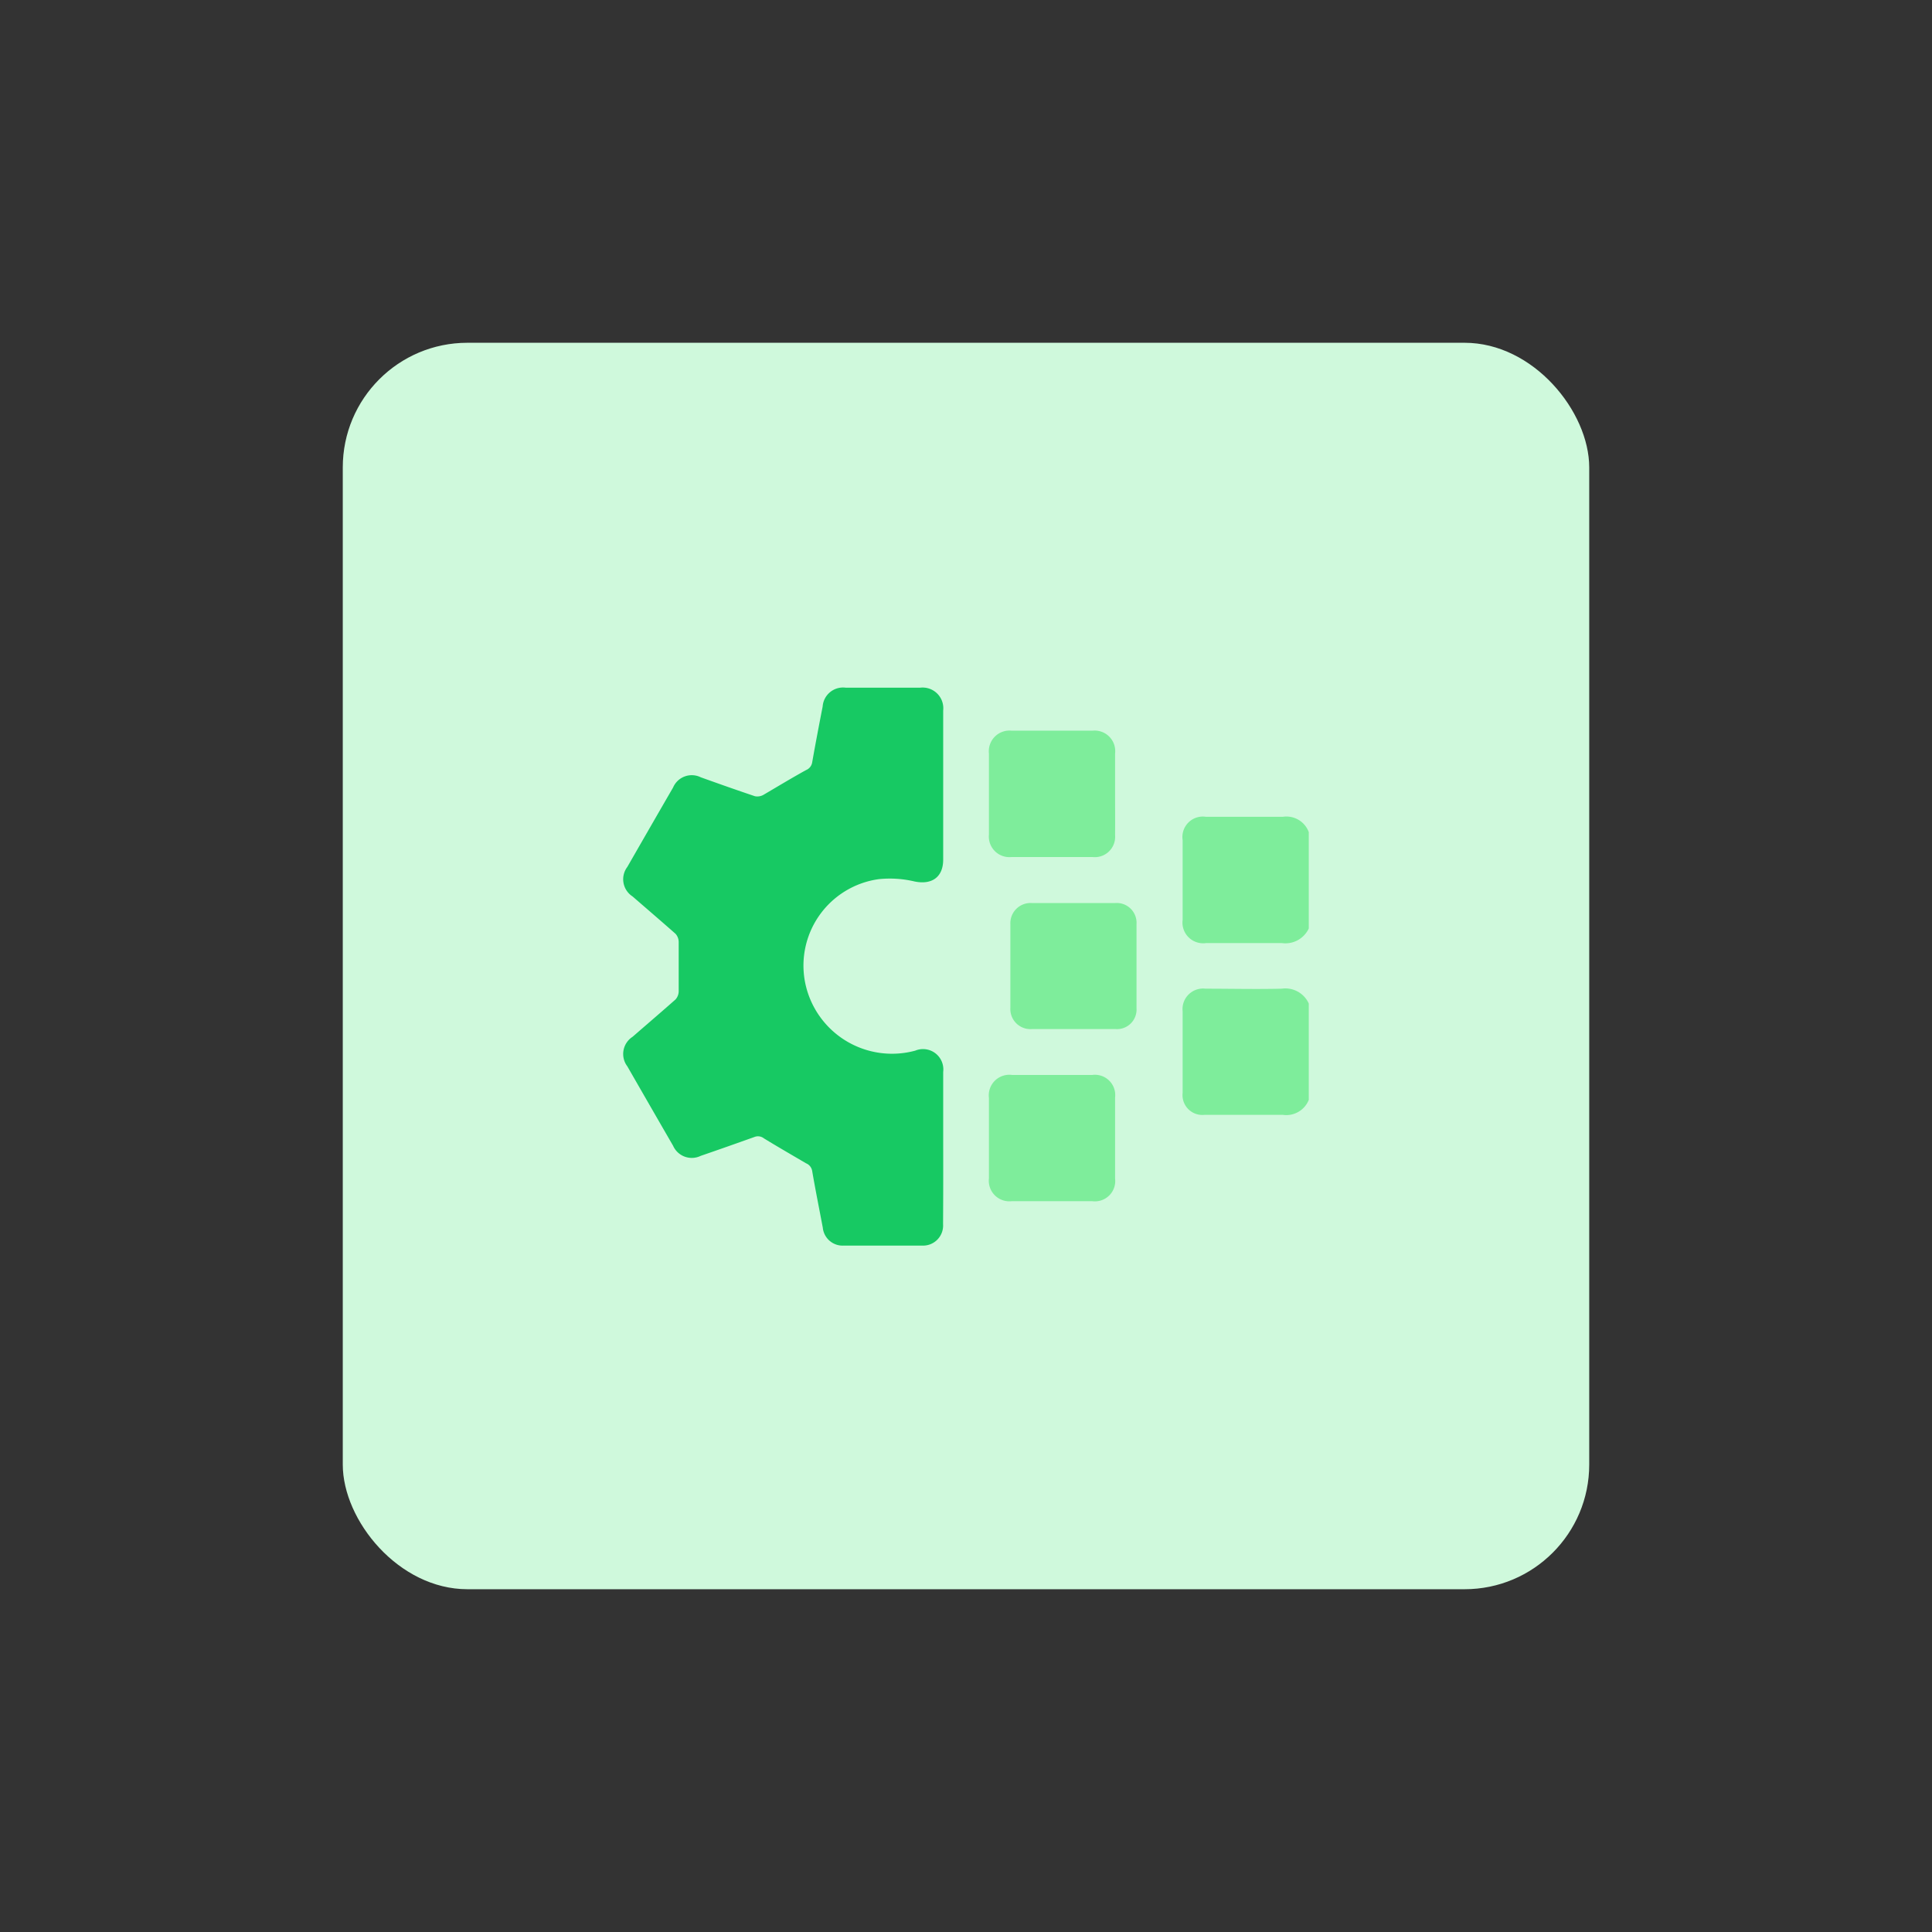 <svg id="design" xmlns="http://www.w3.org/2000/svg" viewBox="0 0 155 155"><rect x="0" y="0" width="155" height="155" fill="#333333" stroke="none"/><defs><style>.cls-1{fill:#cff9dc;}.cls-2{fill:#7eed9b;}.cls-3{fill:#17c963;}</style></defs><rect class="cls-1" x="27.5" y="27.5" width="100" height="100" rx="10"/><path class="cls-2" d="M105,66.76a1.91,1.91,0,0,0-2.08-1.23c-2,0-4.11,0-6.17,0a1.64,1.64,0,0,0-1.87,1.87V73.8a1.66,1.66,0,0,0,1.89,1.86c2,0,4,0,6.06,0A2.07,2.07,0,0,0,105,74.49Z"/><path class="cls-2" d="M105,80.51a2.06,2.06,0,0,0-2.17-1.19c-2,.05-4.08,0-6.11,0a1.65,1.65,0,0,0-1.84,1.82q0,3.27,0,6.54a1.59,1.59,0,0,0,1.76,1.76c2.09,0,4.18,0,6.27,0A1.94,1.94,0,0,0,105,88.24Z"/><path class="cls-3" d="M75.67,92V86a1.63,1.63,0,0,0-2.24-1.71A7.11,7.11,0,0,1,64.63,79a7,7,0,0,1,5.89-8.47,8.64,8.64,0,0,1,2.86.19c1.37.28,2.28-.34,2.29-1.73V57a1.66,1.66,0,0,0-1.83-1.83h-6A1.64,1.64,0,0,0,66,56.68c-.29,1.49-.58,3-.84,4.48a.8.8,0,0,1-.49.62c-1.16.64-2.28,1.32-3.44,2a1,1,0,0,1-.66.1c-1.46-.49-2.9-1-4.35-1.52a1.63,1.63,0,0,0-2.22.82q-1.84,3.18-3.67,6.37a1.64,1.64,0,0,0,.42,2.37c1.15,1,2.32,2,3.45,3a1,1,0,0,1,.25.67c0,1.31,0,2.61,0,3.91a1,1,0,0,1-.25.68c-1.13,1-2.3,2-3.45,3a1.64,1.64,0,0,0-.42,2.37q1.83,3.19,3.67,6.37a1.64,1.64,0,0,0,2.22.81c1.43-.49,2.87-1,4.3-1.51a.77.77,0,0,1,.77.11c1.11.68,2.24,1.33,3.38,2a.8.8,0,0,1,.49.62c.26,1.52.56,3,.85,4.54a1.6,1.6,0,0,0,1.71,1.44c2.08,0,4.15,0,6.23,0a1.61,1.61,0,0,0,1.71-1.72Q75.68,95,75.67,92Z"/><path class="cls-2" d="M89.46,63.68V60.46a1.65,1.65,0,0,0-1.81-1.84H81.16a1.66,1.66,0,0,0-1.82,1.84c0,2.16,0,4.33,0,6.49a1.65,1.65,0,0,0,1.79,1.81h6.54A1.63,1.63,0,0,0,89.46,67C89.47,65.86,89.46,64.77,89.46,63.68Z"/><path class="cls-2" d="M84.41,86.24H81.19a1.65,1.65,0,0,0-1.85,1.85c0,2.15,0,4.29,0,6.44a1.65,1.65,0,0,0,1.81,1.84h6.49a1.63,1.63,0,0,0,1.82-1.82V88.06a1.63,1.63,0,0,0-1.83-1.82Z"/><path class="cls-2" d="M86.16,82.56h3.33a1.57,1.57,0,0,0,1.69-1.67q0-3.37,0-6.75a1.59,1.59,0,0,0-1.73-1.69H82.8a1.62,1.62,0,0,0-1.74,1.7c0,2.23,0,4.47,0,6.7a1.61,1.61,0,0,0,1.72,1.71Z"/></svg>